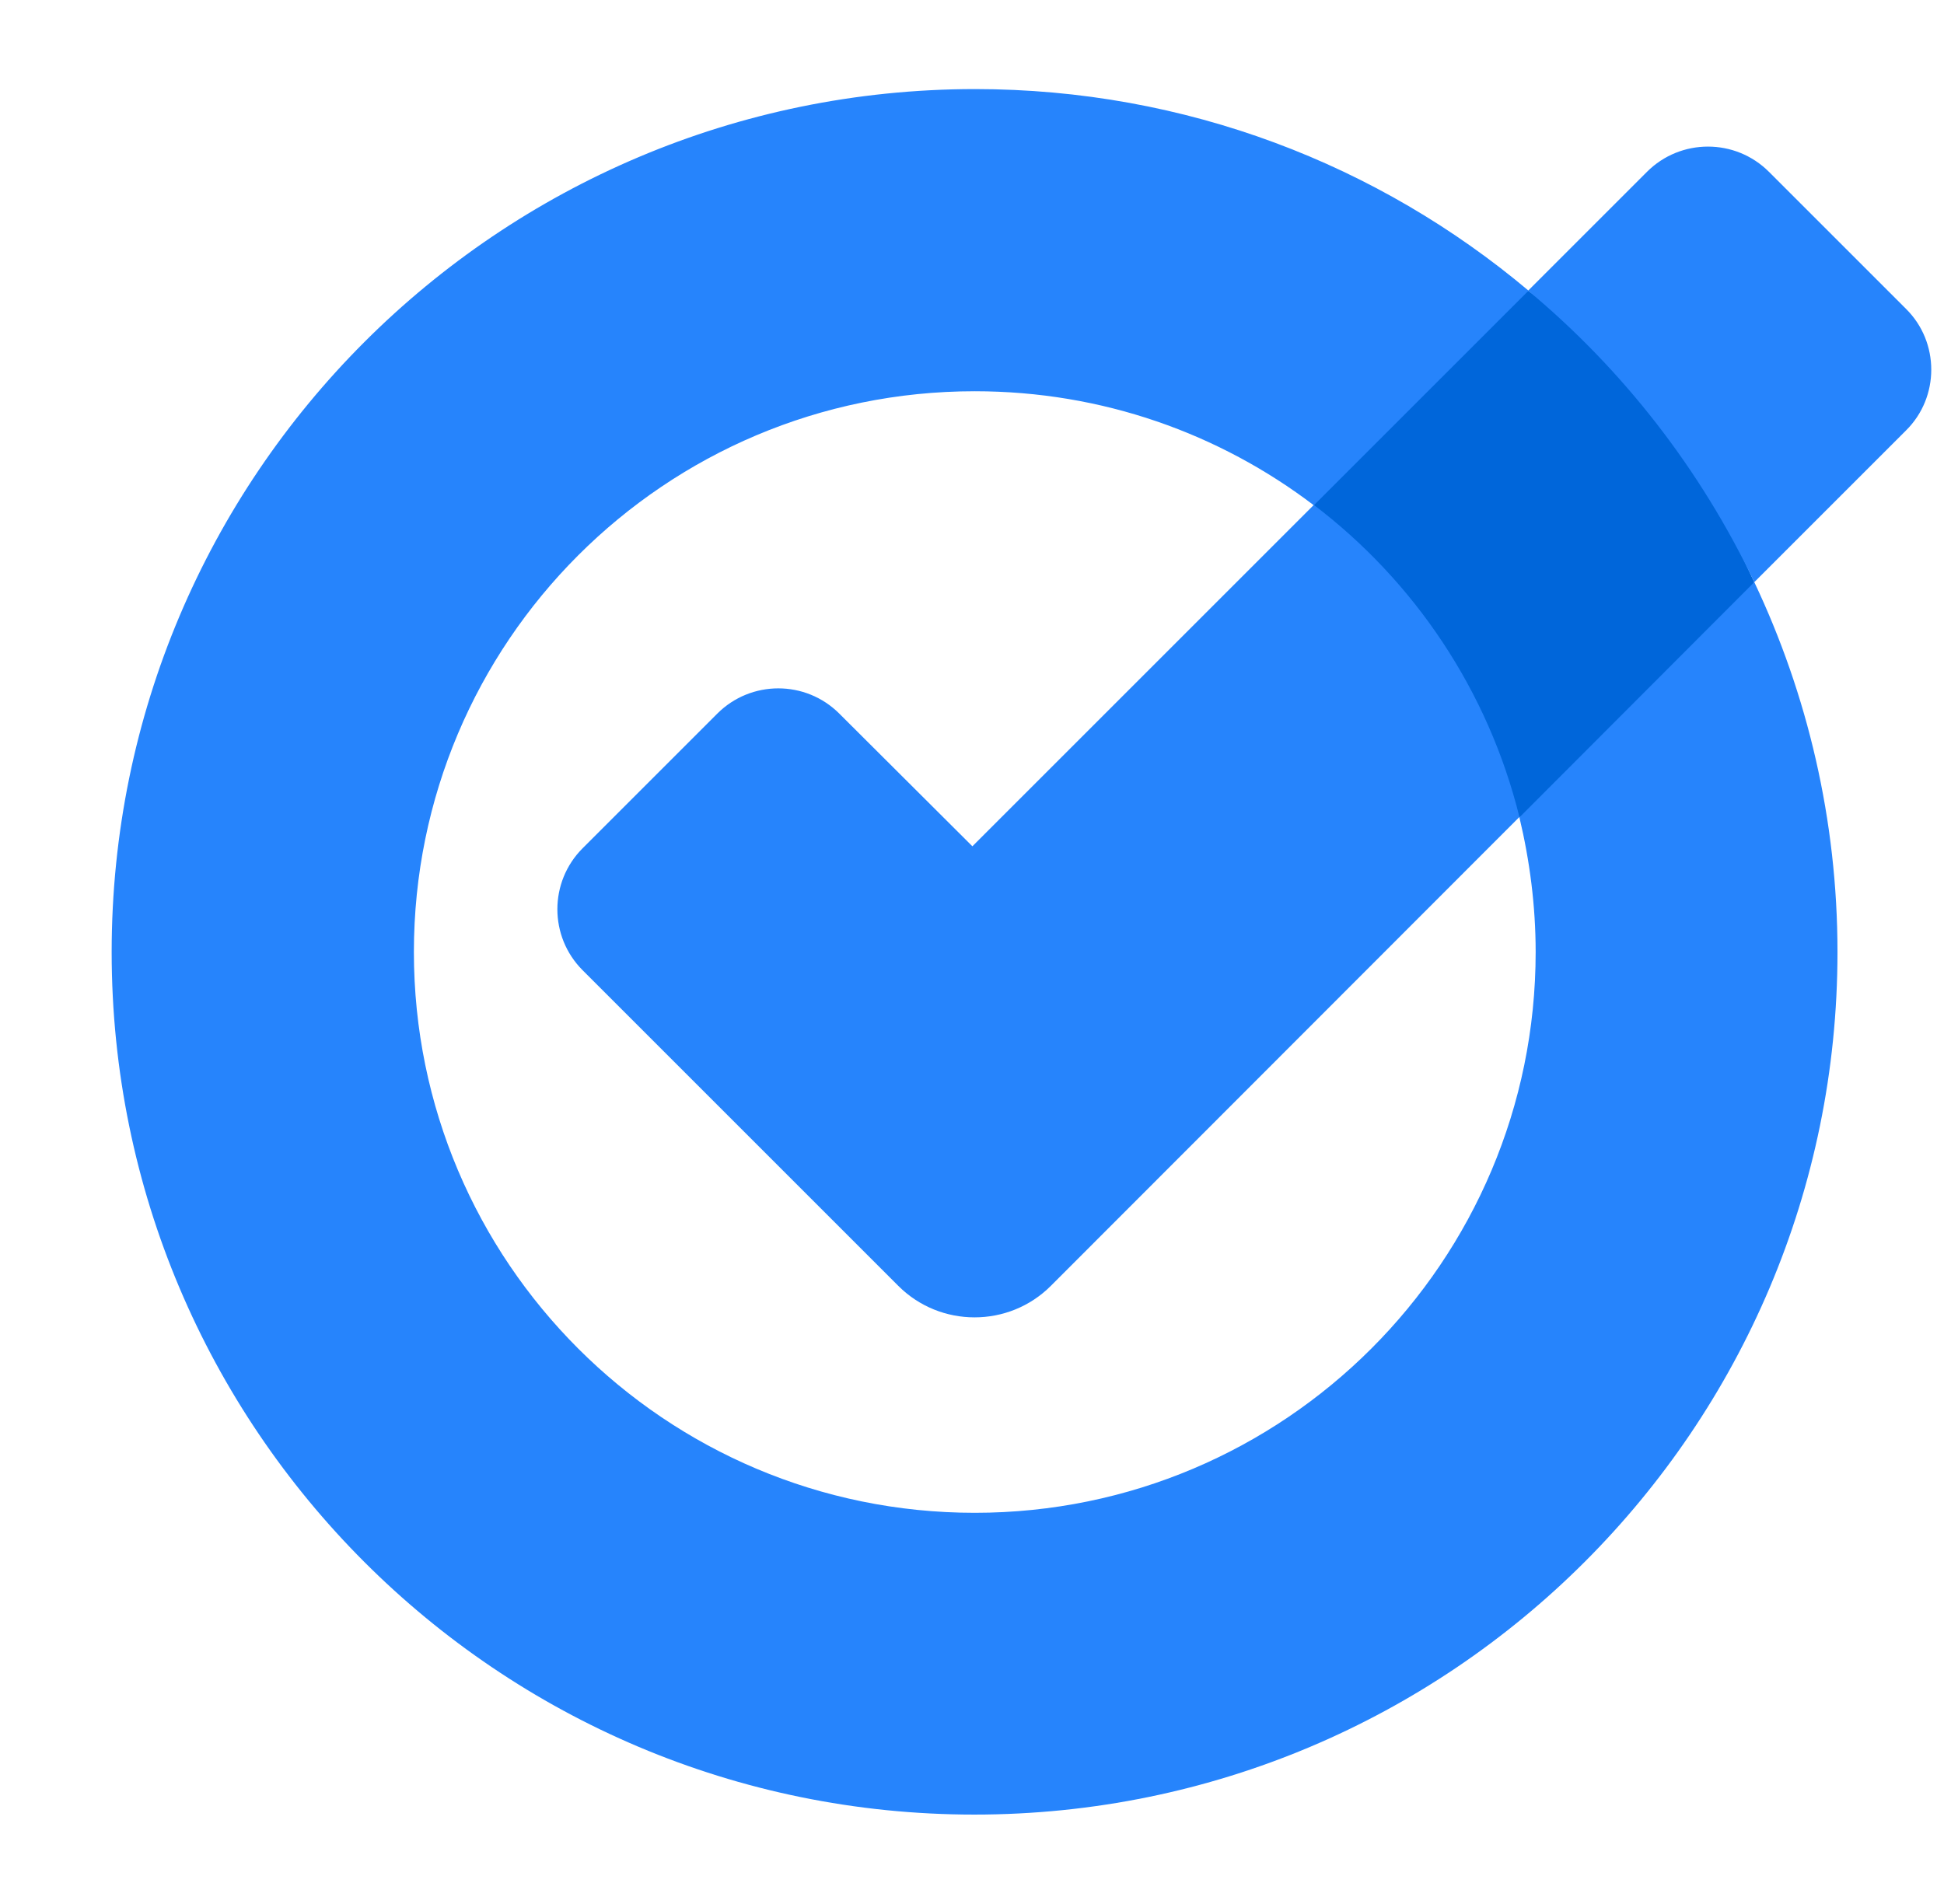 <?xml version="1.0" encoding="utf-8"?>
<!-- Generator: Adobe Illustrator 24.3.0, SVG Export Plug-In . SVG Version: 6.00 Build 0)  -->
<svg version="1.0" id="Layer_1" xmlns="http://www.w3.org/2000/svg" xmlns:xlink="http://www.w3.org/1999/xlink" x="0px" y="0px"
	 viewBox="120 40 490.78 480.77" style="enable-background:new 0 0 755.78 560.77;" xml:space="preserve">
<style type="text/css">
	.st0{fill:#0066DA;}
	.st1{fill:#2684FC;}
	.st2{fill:none;}
</style>
<g>
	<polygon class="st0" points="505.79,113.39 469.59,133.29 451.59,167.59 469.59,209.59 503.59,246.39 540.29,225.89 562.89,186.99 
		540.29,138.79 	"/>
	<path class="st1" d="M365.49,253.69l86.2-86.2c25.4,19.3,44,46.9,51.9,78.8l-118.3,118.4c-10.6,10.6-27.9,10.6-38.5,0l-79.7-79.7
		c-8.5-8.5-8.5-22.3,0-30.8l34-34c8.5-8.5,22.3-8.5,30.8,0L365.49,253.69z M601.19,117.99l-34.6-34.6c-8.5-8.5-22.3-8.5-30.8,0
		l-30,30c24,20,43.5,45.1,57.1,73.6l38.3-38.3C609.69,140.29,609.69,126.39,601.19,117.99z M507.69,280.39
		c0,78.2-63.4,141.6-141.6,141.6s-141.6-63.4-141.6-141.6s63.3-141.6,141.6-141.6c32.2,0,61.8,10.7,85.6,28.8l54.2-54.2
		c-37.8-31.8-86.5-50.9-139.8-50.9c-120.4,0.1-217.9,97.6-217.9,217.9s97.5,217.8,217.8,217.8s217.9-97.5,217.9-217.8
		c0-33.4-7.6-65.1-21-93.4l-59.3,59.4C506.19,257.29,507.69,268.69,507.69,280.39z"/>
</g>
<rect x="127.89" y="30.39" class="st2" width="500" height="500"/>
</svg>
